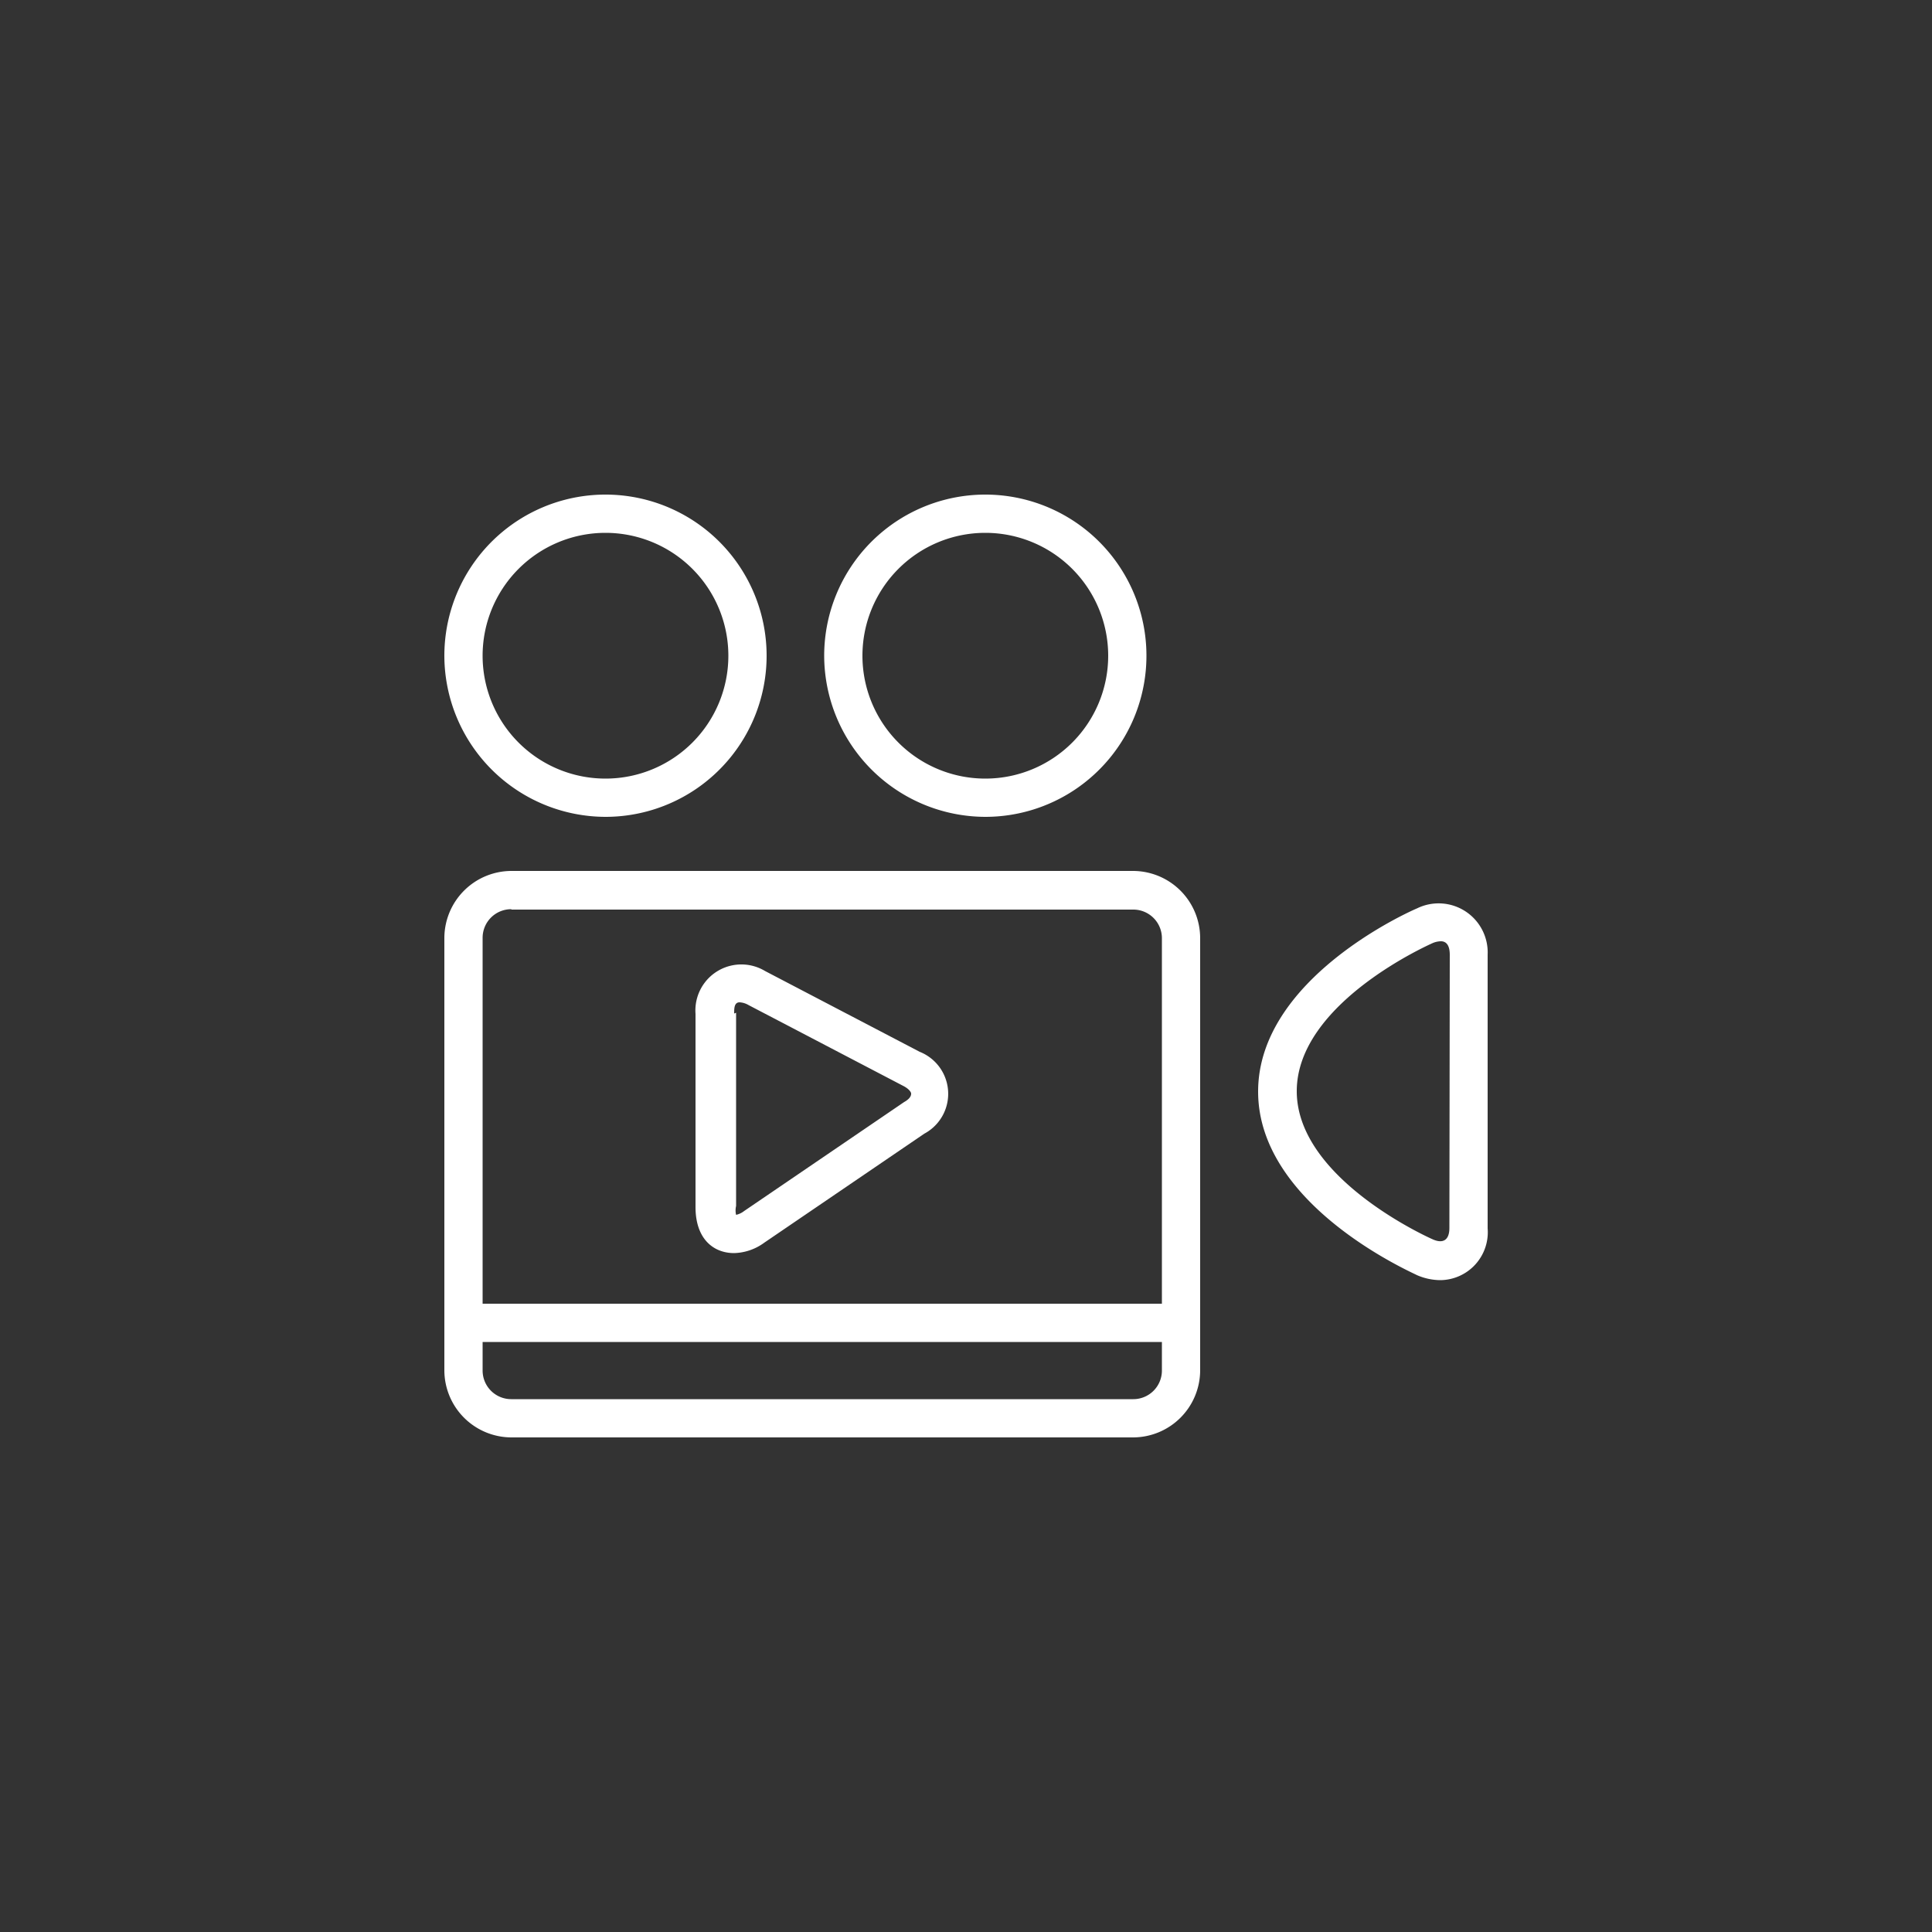 <svg id="Layer_1" data-name="Layer 1" xmlns="http://www.w3.org/2000/svg" viewBox="0 0 50 50"><rect x="0" y="0" width="50" height="50" fill="#333333" stroke="none"/><defs><style>.cls-1{fill:#fff;}</style></defs><title>video-task-white</title><path class="cls-1" d="M29.33,22.54H13.23a1.74,1.74,0,0,0-1.73,1.73V35.47a1.74,1.74,0,0,0,1.73,1.73H29.33a1.74,1.74,0,0,0,1.73-1.73V24.27A1.74,1.74,0,0,0,29.33,22.54Zm-16.09,1H29.33a.74.74,0,0,1,.74.74v9.46H12.49V24.27A.74.74,0,0,1,13.23,23.53ZM29.33,36.21H13.23a.74.74,0,0,1-.74-.74v-.74H30.07v.74A.74.74,0,0,1,29.33,36.21Z"/><path class="cls-1" d="M36.67,23.51c-.17.07-4.11,1.81-4.11,4.74S36.5,32.91,36.67,33a1.54,1.54,0,0,0,.61.13,1.24,1.24,0,0,0,1.22-1.34V24.71A1.27,1.27,0,0,0,36.67,23.51Zm.84,8.27c0,.33-.18.41-.44.29,0,0-3.51-1.54-3.51-3.83s3.47-3.81,3.51-3.83a.57.57,0,0,1,.22-.05c.15,0,.23.12.23.35Z"/><path class="cls-1" d="M15.67,21.14A4.17,4.17,0,1,0,11.5,17,4.18,4.18,0,0,0,15.67,21.14Zm0-7.35A3.18,3.18,0,1,1,12.49,17,3.18,3.18,0,0,1,15.67,13.79Z"/><path class="cls-1" d="M25.5,21.14A4.17,4.17,0,1,0,21.33,17,4.18,4.18,0,0,0,25.5,21.14Zm0-7.35A3.18,3.18,0,1,1,22.32,17,3.18,3.18,0,0,1,25.5,13.79Z"/><path class="cls-1" d="M19,32.43a1.38,1.38,0,0,0,.78-.27l4.14-2.82a1.17,1.17,0,0,0-.12-2.12l-4-2.09A1.19,1.19,0,0,0,18,26.24v5C18,32.06,18.46,32.43,19,32.43Zm0-6.2c0-.13,0-.29.14-.29a.51.51,0,0,1,.23.07l4,2.09c.16.08.21.17.21.2s0,.12-.18.22l-4.14,2.82a.52.52,0,0,1-.21.1.5.5,0,0,1,0-.23v-5Z"/></svg>